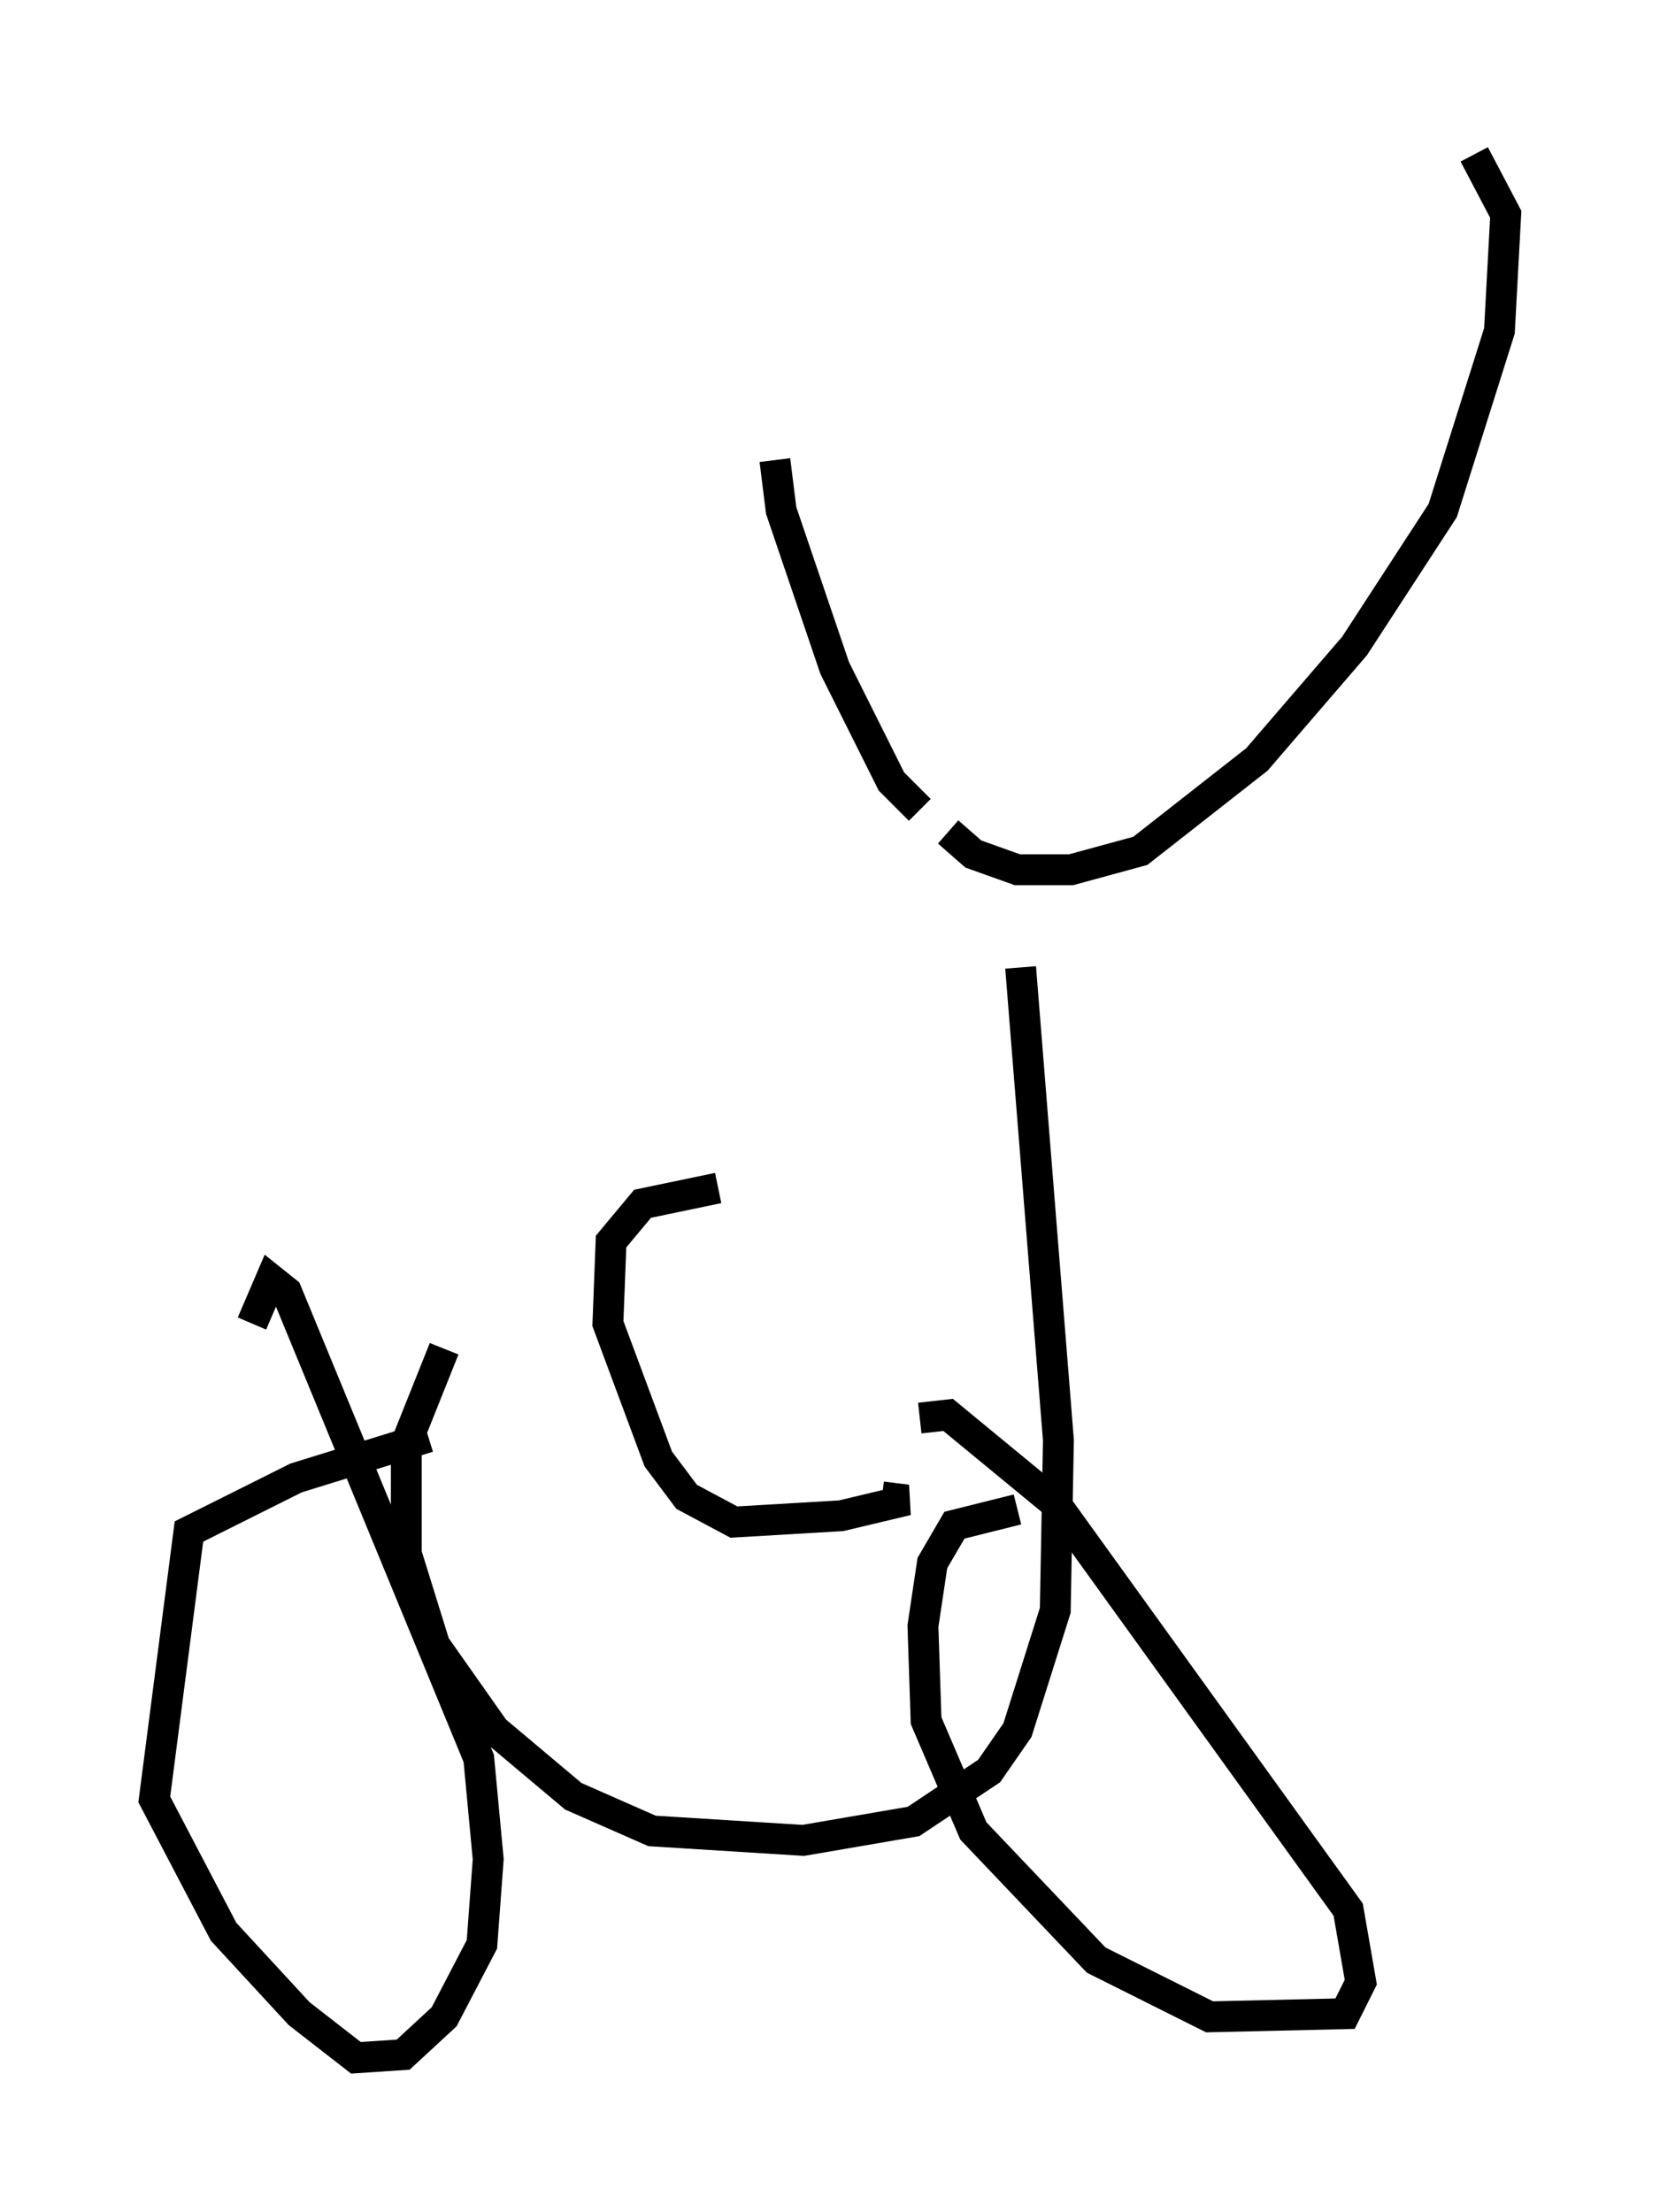 <?xml version="1.0" encoding="utf-8" ?>
<svg baseProfile="full" height="71.659" version="1.1" width="53.794" xmlns="http://www.w3.org/2000/svg" xmlns:ev="http://www.w3.org/2001/xml-events" xmlns:xlink="http://www.w3.org/1999/xlink"><defs /><rect fill="white" height="71.659" width="53.794" x="0" y="0" /><path d="M31.134, 20.925 m1.94, 10.413 l1.225, 15.313 -0.102, 5.513 l-1.225, 3.879 -0.919, 1.327 l-2.45, 1.633 -3.573, 0.613 l-4.9, -0.306 -2.552, -1.123 l-2.552, -2.144 -1.94, -2.756 l-0.919, -2.96 0.0, -3.573 l1.225, -3.063 m15.415, -17.456 l-0.919, -0.919 -1.838, -3.675 l-1.735, -5.104 -0.204, -1.633 m5.615, 12.046 l0.817, 0.715 1.429, 0.51 l1.735, 0.0 2.246, -0.613 l3.777, -2.96 3.165, -3.675 l2.858, -4.39 1.838, -5.819 l0.204, -3.777 -1.021, -1.94 m-33.892, 41.548 l-4.288, 1.327 -3.471, 1.735 l-1.123, 8.677 2.246, 4.288 l2.45, 2.654 1.838, 1.429 l1.531, -0.102 1.327, -1.225 l1.225, -2.348 0.204, -2.756 l-0.306, -3.267 -6.227, -15.109 l-0.51, -0.408 -0.613, 1.429 m21.744, 14.088 l0.0, 0.0 m3.063, -8.065 l-2.042, 0.51 -0.715, 1.225 l-0.306, 2.042 0.102, 3.063 l1.531, 3.573 3.981, 4.185 l3.675, 1.838 4.39, -0.102 l0.51, -1.021 -0.408, -2.348 l-9.494, -13.169 -3.471, -2.858 l-0.919, 0.102 m-6.533, -7.452 l-2.45, 0.51 -1.021, 1.225 l-0.102, 2.654 1.633, 4.39 l0.919, 1.225 1.531, 0.817 l3.471, -0.204 2.144, -0.51 l-0.817, -0.102 " fill="none" stroke="black" stroke-width="1" /></svg>